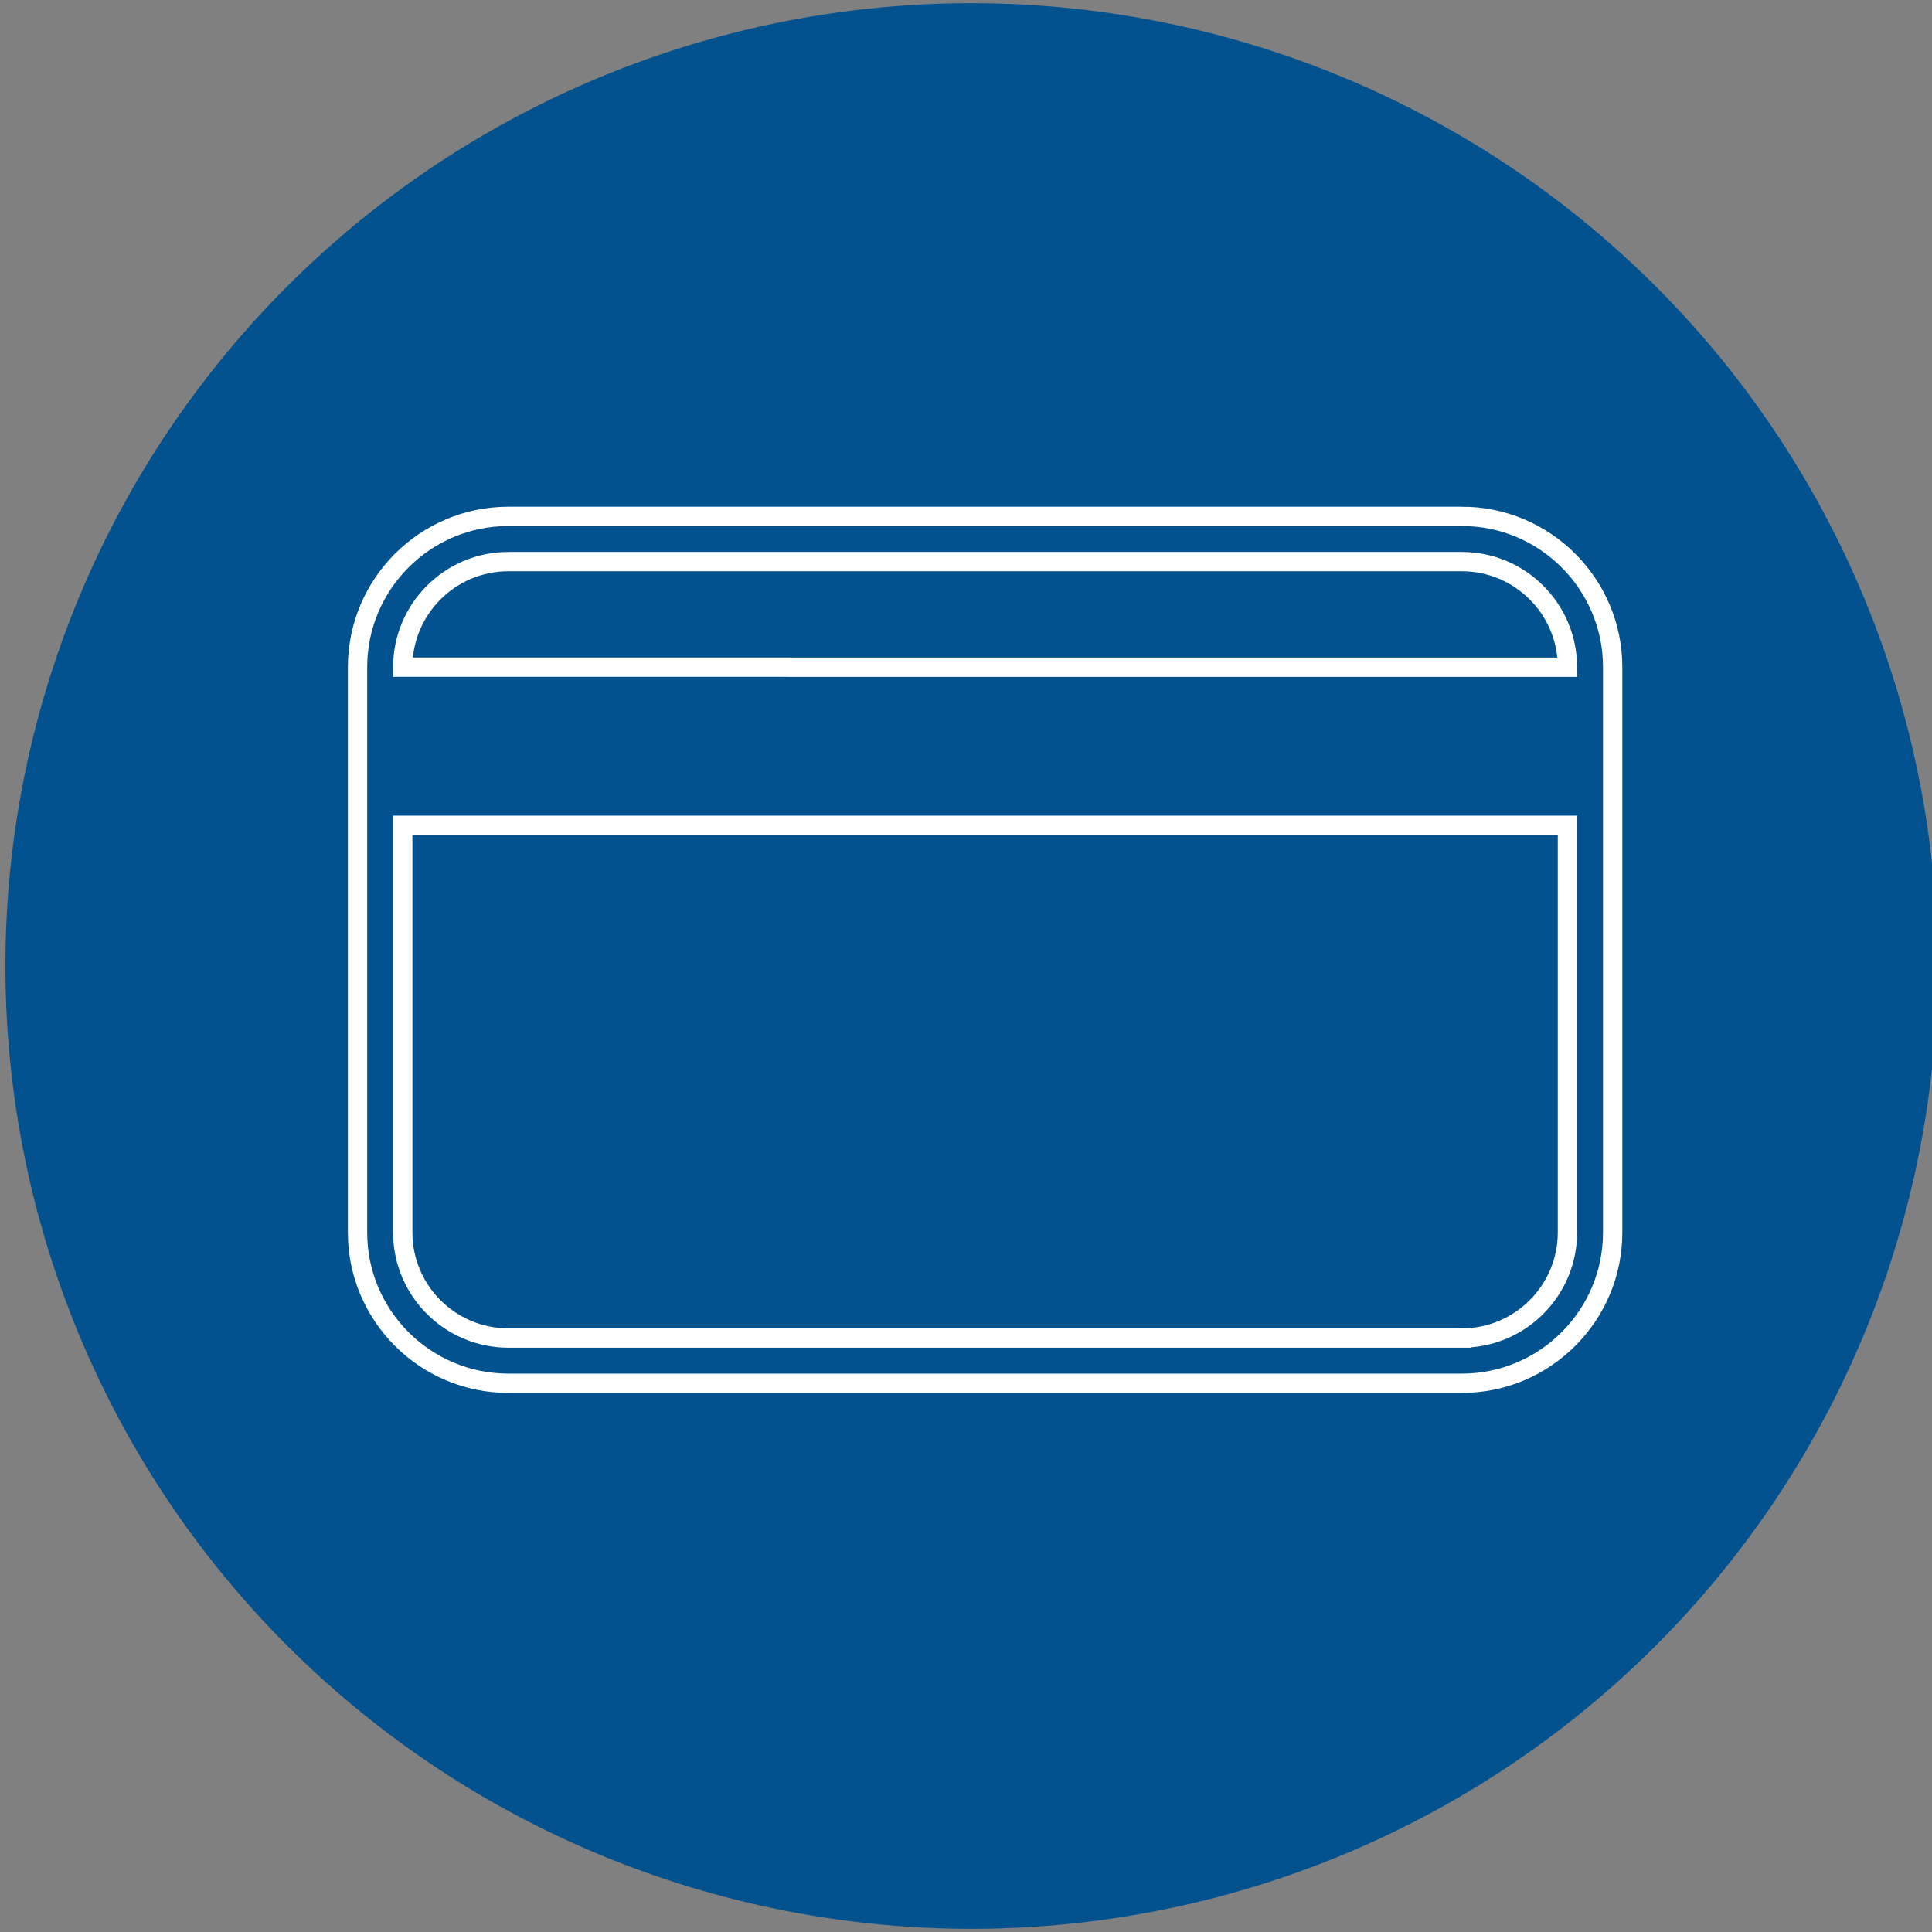 <?xml version="1.0" encoding="UTF-8" standalone="no"?>
<!-- Created with Inkscape (http://www.inkscape.org/) -->

<svg
   xmlns:dc="http://purl.org/dc/elements/1.1/"
   xmlns:cc="http://creativecommons.org/ns#"
   xmlns:rdf="http://www.w3.org/1999/02/22-rdf-syntax-ns#"
   xmlns:svg="http://www.w3.org/2000/svg"
   xmlns="http://www.w3.org/2000/svg"
   xmlns:xlink="http://www.w3.org/1999/xlink"
   version="1.1"
   width="150"
   height="150"
   viewBox="0 0 150 150"
   id="Layer_1"
   xml:space="preserve"><rect x="0" y="0" width="150" height="150" fill="#808080" stroke="none"/><defs
   id="defs8007"><linearGradient
     x1="0"
     y1="74.744"
     x2="150.008"
     y2="74.744"
     id="linearGradient4037"
     xlink:href="#linearGradient4033"
     gradientUnits="userSpaceOnUse" /><linearGradient
     id="linearGradient4033"><stop
       id="stop4035"
       style="stop-color:#01528e;stop-opacity:1"
       offset="0" /></linearGradient><linearGradient
     x1="0"
     y1="74.744"
     x2="150.008"
     y2="74.744"
     id="linearGradient8040"
     xlink:href="#linearGradient4033"
     gradientUnits="userSpaceOnUse"
     gradientTransform="translate(0.42,0.256)" /></defs>
<path
   d="M 150.428,75 A 75.004,74.751 0 1 1 0.42,75 75.004,74.751 0 1 1 150.428,75 z"
   id="path3263"
   style="fill:url(#linearGradient8040);fill-opacity:1;fill-rule:evenodd;stroke:none" /><path
   d="M 113.496,40.09 H 39.47 c -6.458,0 -11.711,5.253 -11.711,11.71 v 43.889 c 0,6.456 5.253,11.708 11.711,11.708 h 74.026 c 6.458,0 11.711,-5.252 11.711,-11.708 V 51.799 c 0,-6.456 -5.253,-11.71 -11.711,-11.71 z m -74.026,3.512 h 74.026 c 4.521,0 8.2,3.678 8.2,8.198 H 31.27 c 0,-4.52 3.678,-8.198 8.2,-8.198 z M 113.496,103.885 H 39.47 c -4.521,0 -8.2,-3.677 -8.2,-8.196 V 64.076 h 90.426 v 31.61 c 0,4.521 -3.678,8.198 -8.2,8.198 z"
   id="path8003"
   style="fill:none;stroke:#ffffff;stroke-width:1.5;stroke-miterlimit:4;stroke-dasharray:none" />
</svg>